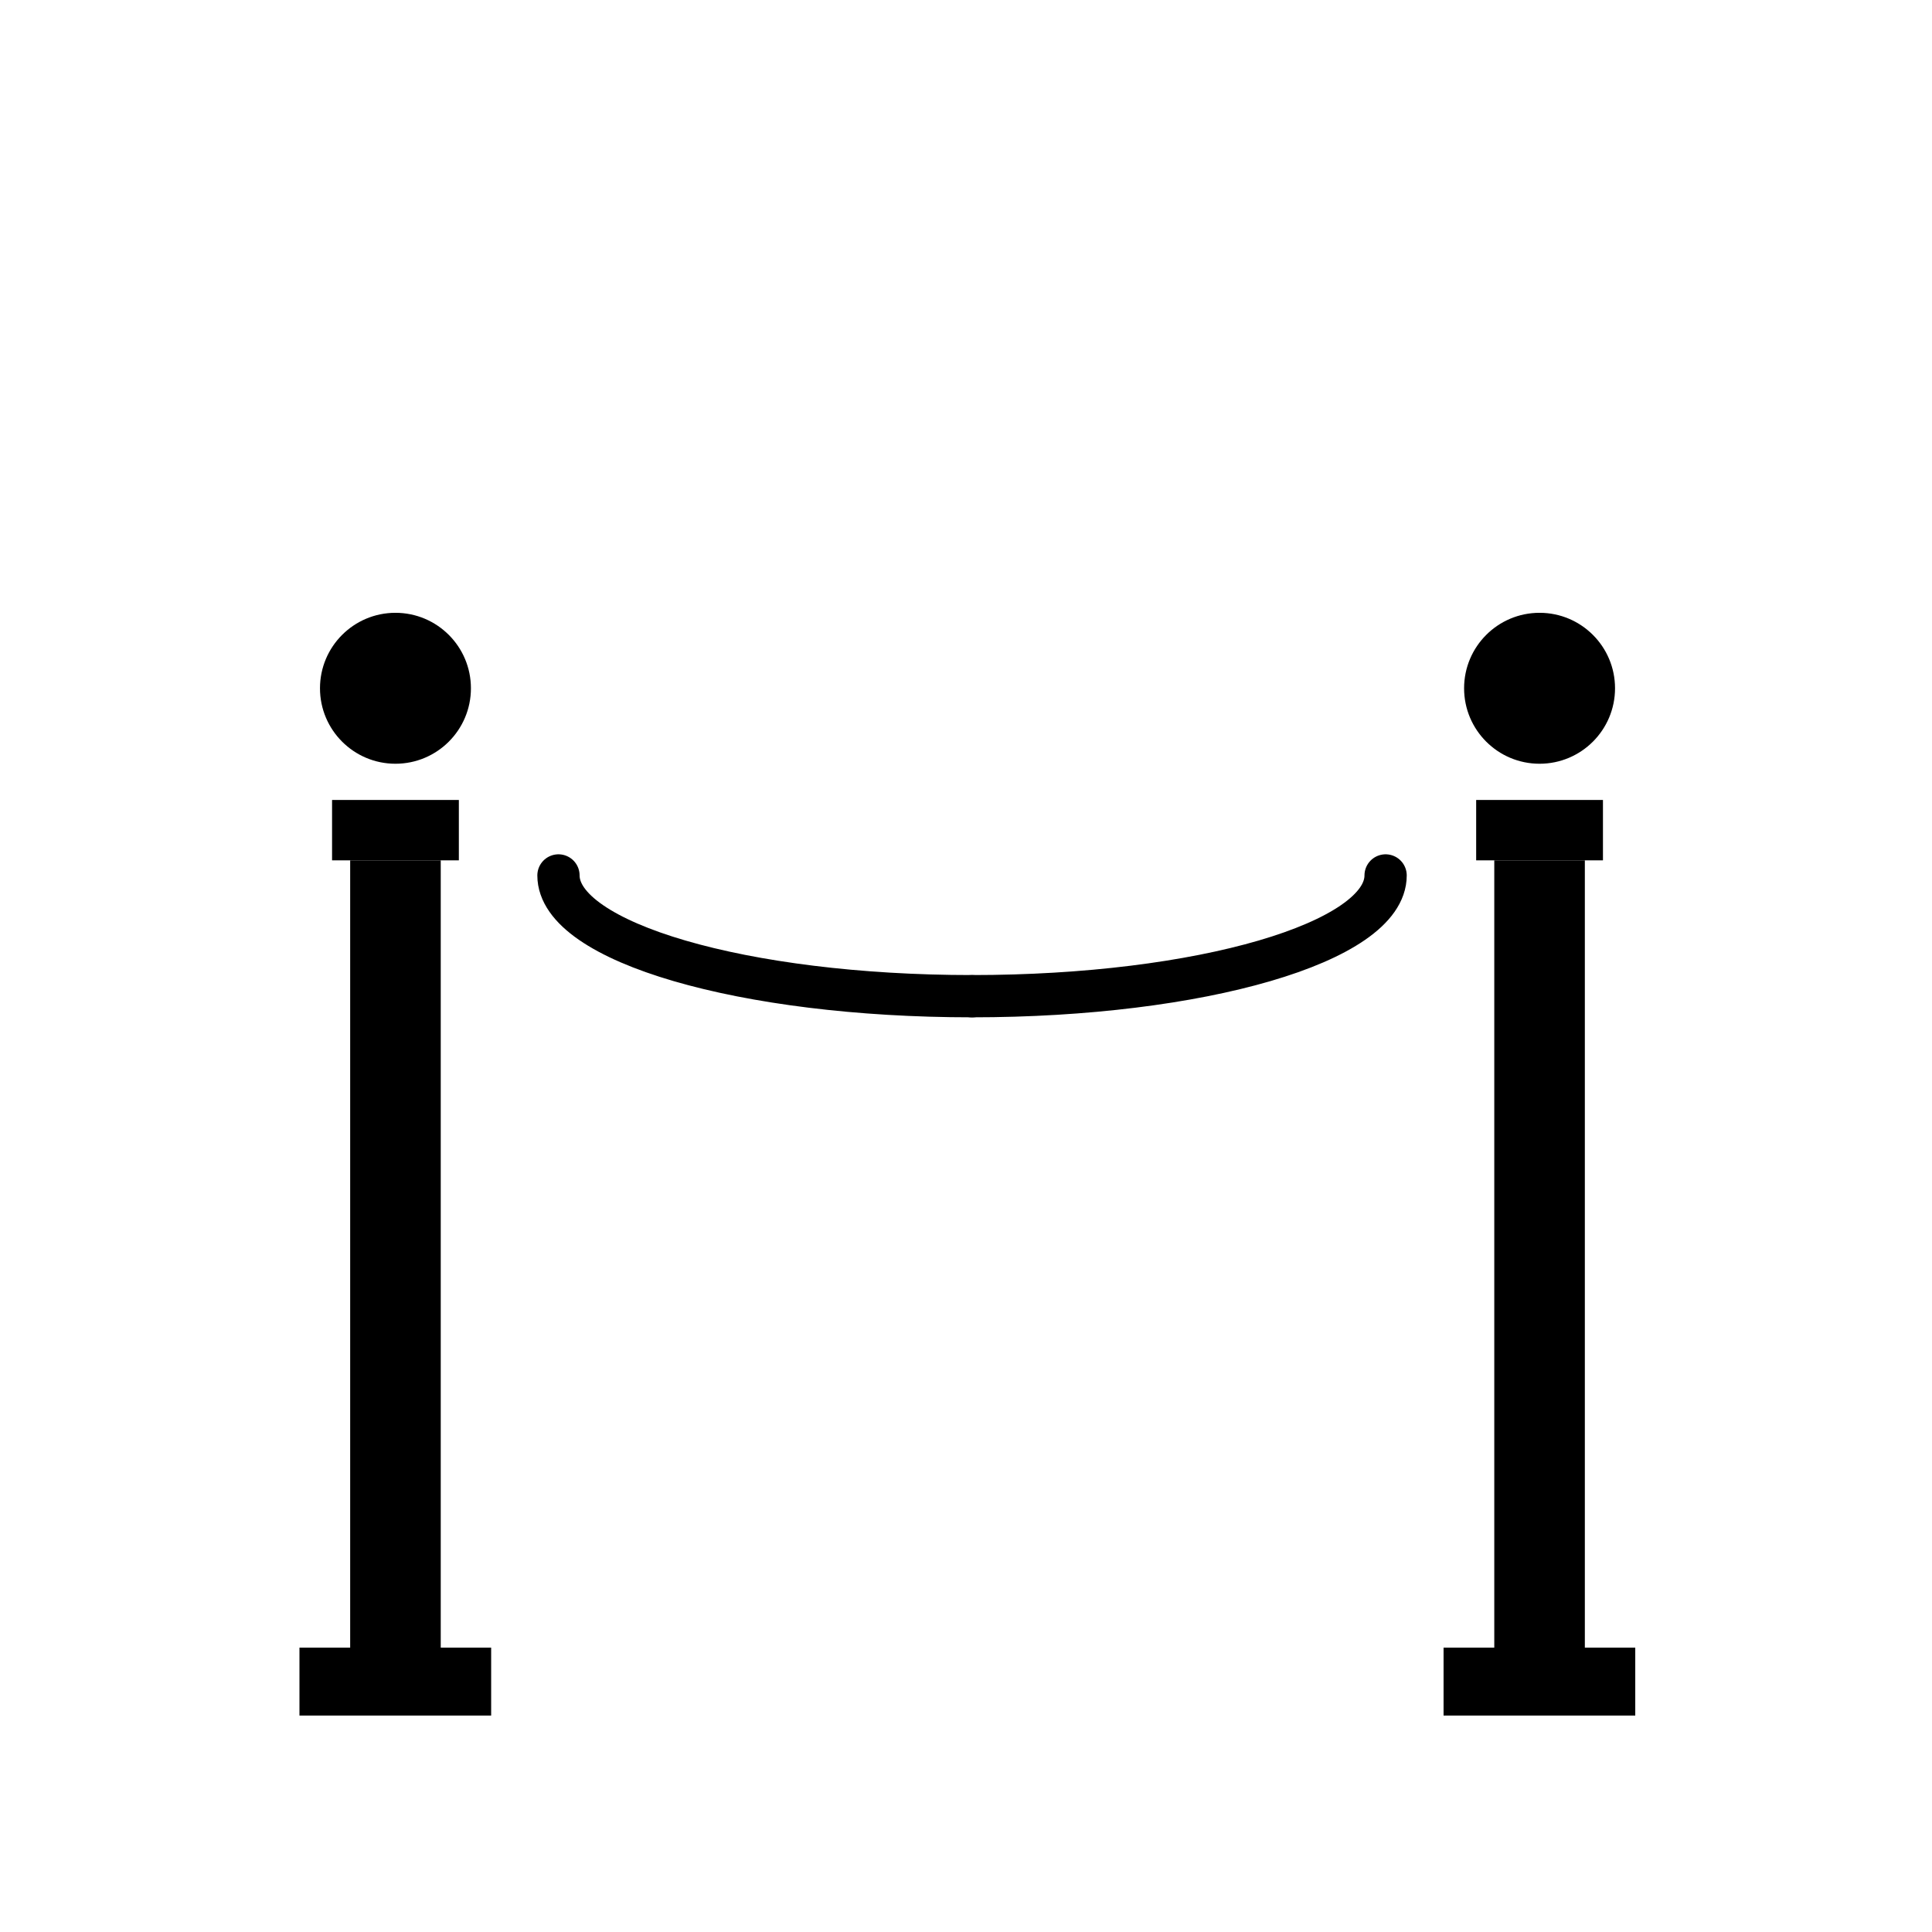 <?xml version="1.0" encoding="UTF-8"?>
<svg xmlns="http://www.w3.org/2000/svg" version="1.1" viewBox="0 0 640 640">
  <defs>
    <style>
      .cls-1 {
        fill: none;
        stroke: #000;
        stroke-linecap: round;
        stroke-miterlimit: 10;
        stroke-width: 14px;
      }
    </style>
  </defs>
  <!-- Generator: Adobe Illustrator 28.7.1, SVG Export Plug-In . SVG Version: 1.2.0 Build 142)  -->
  <g>
    <g id="Layer_1">
      <g>
        <circle cx="131" cy="228" r="25"/>
        <rect x="116" y="285" width="30" height="272"/>
        <rect x="110" y="265" width="42" height="20"/>
        <rect x="99.2" y="545.8" width="63.5" height="22.5"/>
      </g>
      <g>
        <circle cx="510" cy="228" r="25"/>
        <rect x="495" y="285" width="30" height="272"/>
        <rect x="489" y="265" width="42" height="20"/>
        <rect x="478.2" y="545.8" width="63.5" height="22.5"/>
      </g>
      <path class="cls-1" d="M185,290c0,22.1,61.3,40,137,40"/>
      <path class="cls-1" d="M459,290c0,22.1-61.3,40-137,40"/>
    </g>
  </g>
</svg>